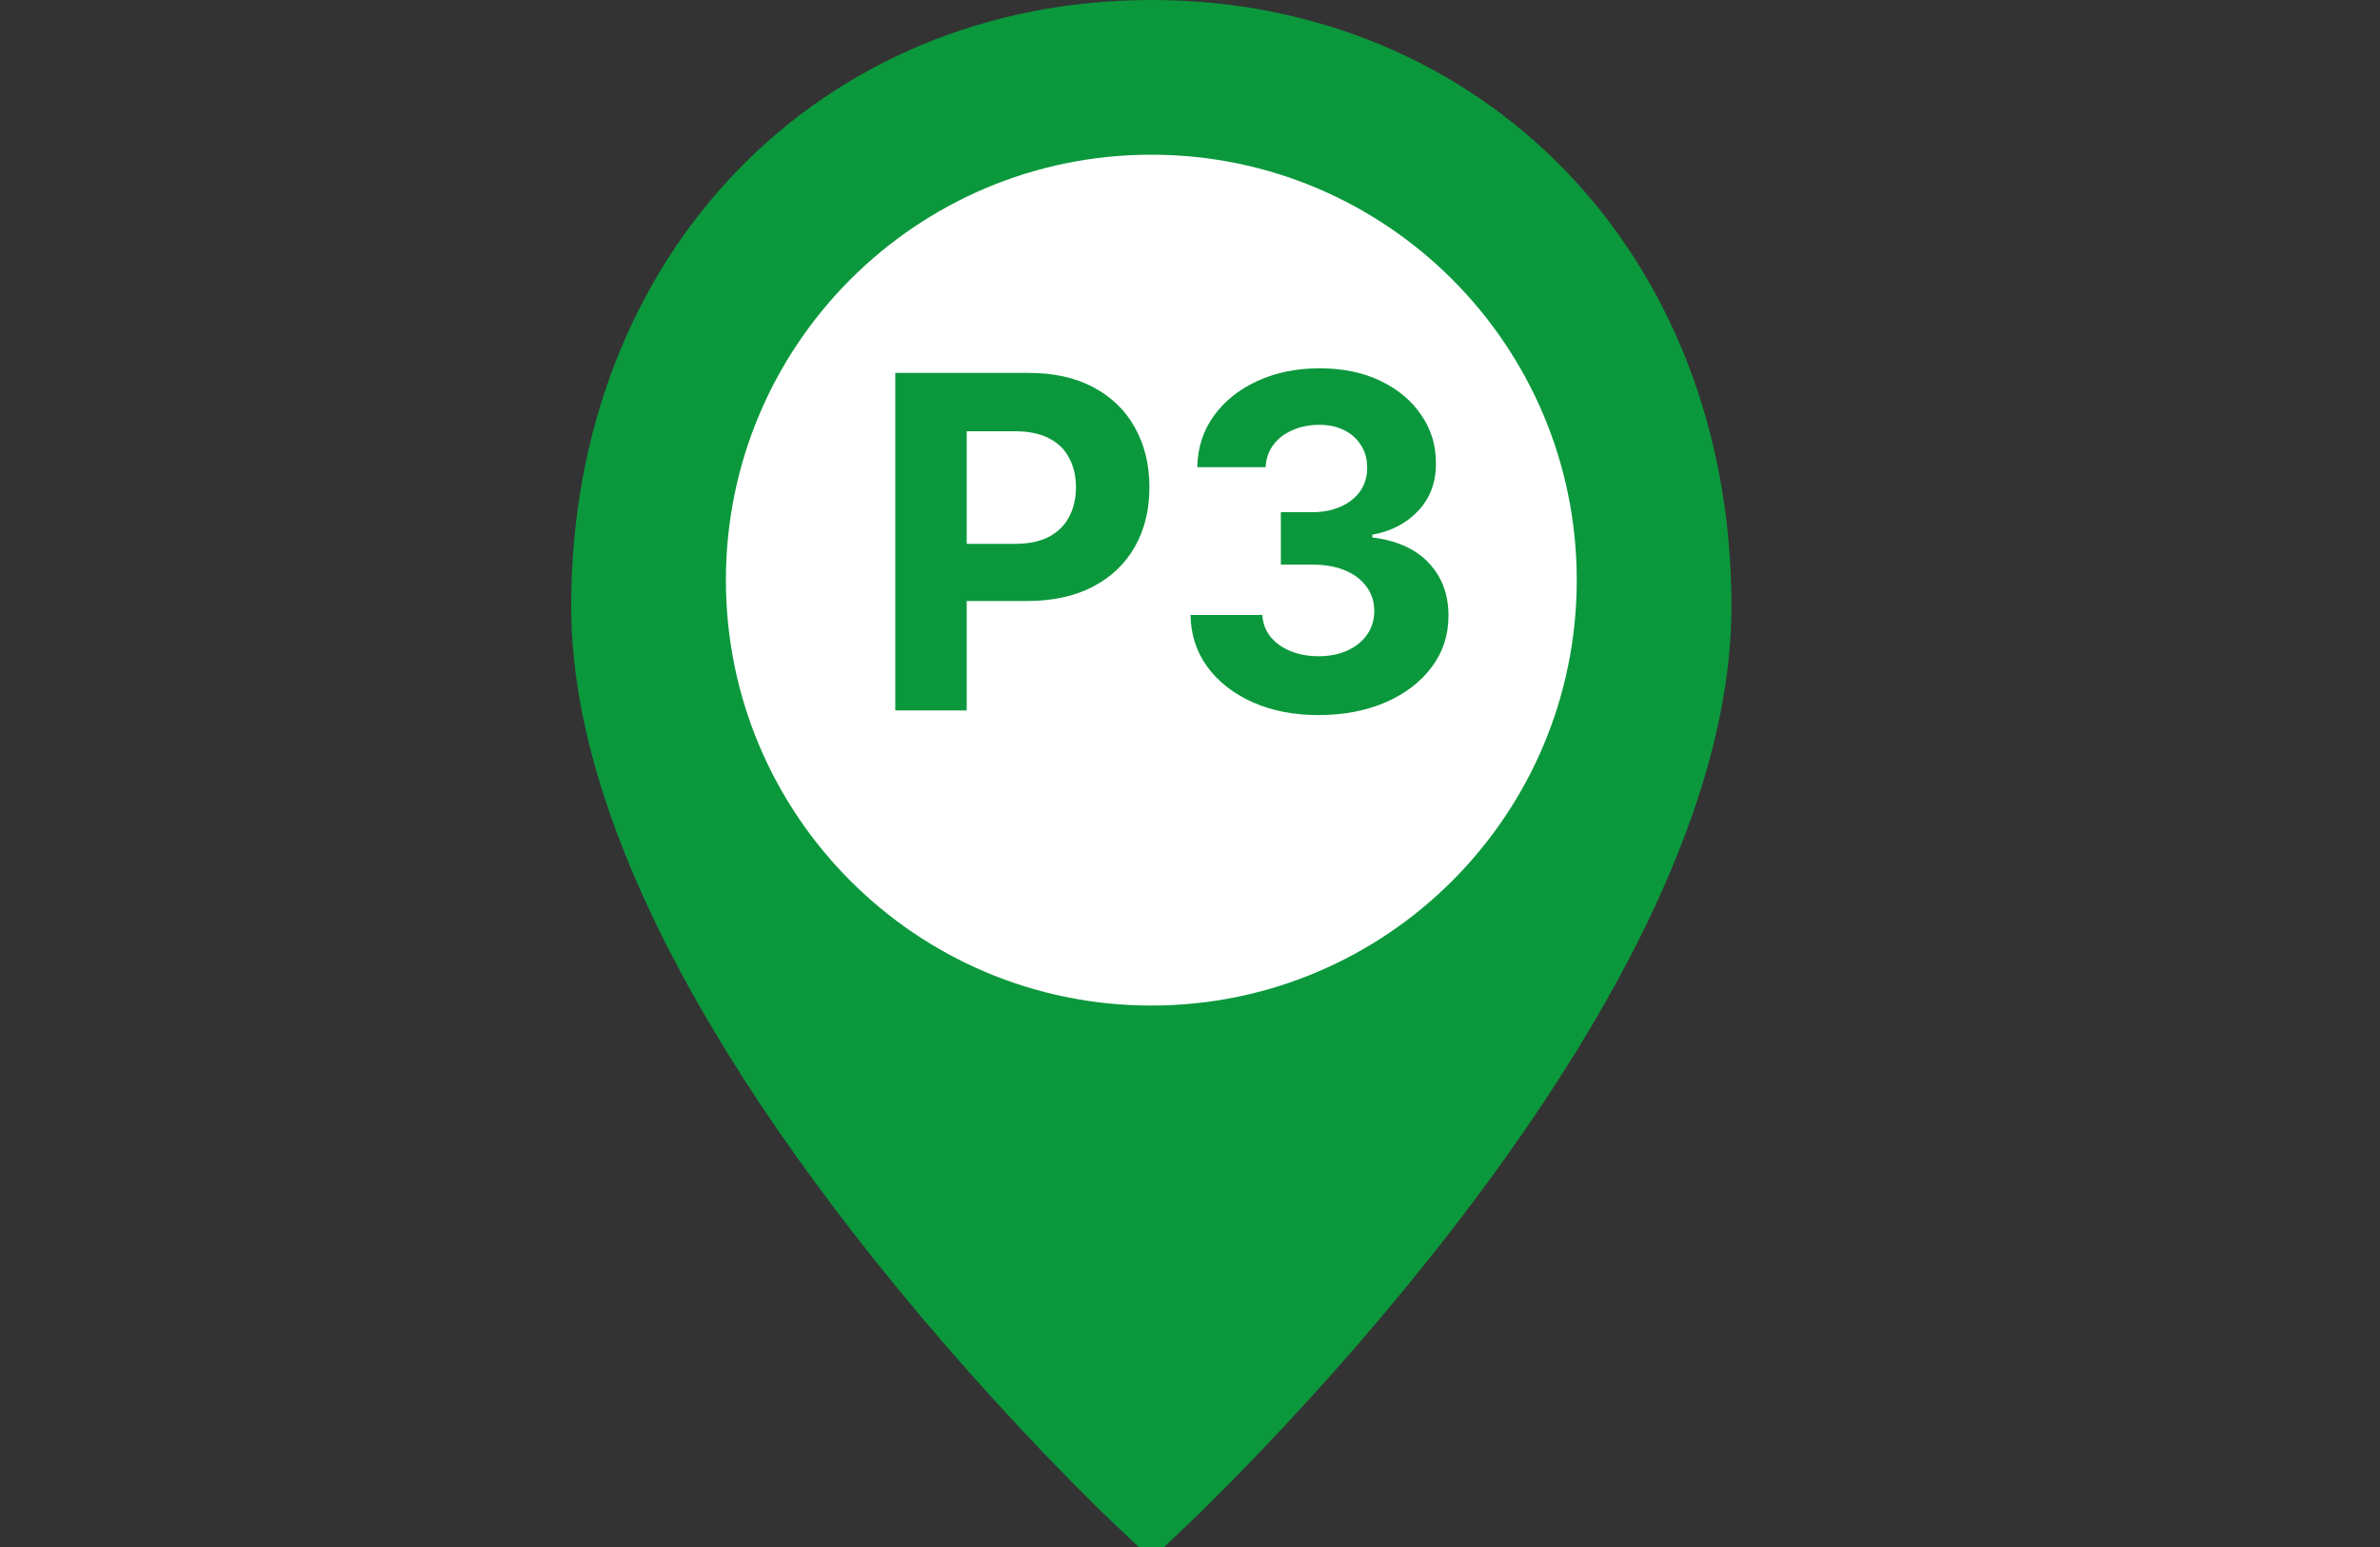 <svg width="40" height="26" viewBox="0 0 40 26" fill="none" xmlns="http://www.w3.org/2000/svg">
<rect x="0" y="0" width="40" height="26" fill="#333333" stroke="none"/>
<g clip-path="url(#clip0_1_676)">
<path d="M19.35 25.31C19.274 25.239 19.167 25.136 19.03 25.002C18.716 24.696 18.367 24.343 17.989 23.949C16.912 22.821 15.836 21.59 14.832 20.294C13.056 18.001 11.717 15.779 10.953 13.707C10.486 12.441 10.25 11.267 10.25 10.19C10.25 4.584 14.178 0.65 19.35 0.65C24.522 0.65 28.45 4.584 28.45 10.19C28.45 11.267 28.214 12.441 27.747 13.707C26.983 15.779 25.645 18.001 23.869 20.294C22.864 21.59 21.788 22.821 20.71 23.949C20.333 24.343 19.983 24.696 19.67 25.002C19.533 25.136 19.425 25.239 19.35 25.31Z" fill="#0B983C" stroke="#0B983C" stroke-width="1.3"/>
<path d="M19.35 16.9C23.299 16.9 26.5 13.699 26.5 9.75C26.5 5.801 23.299 2.6 19.35 2.6C15.401 2.6 12.2 5.801 12.2 9.75C12.2 13.699 15.401 16.9 19.35 16.9Z" fill="white"/>
<path d="M15.047 11.94V6.267H17.285C17.715 6.267 18.082 6.349 18.385 6.514C18.688 6.676 18.919 6.902 19.077 7.192C19.238 7.48 19.318 7.813 19.318 8.19C19.318 8.566 19.237 8.899 19.075 9.187C18.912 9.475 18.677 9.699 18.368 9.86C18.062 10.021 17.691 10.101 17.255 10.101H15.828V9.14H17.061C17.292 9.14 17.482 9.1 17.631 9.021C17.783 8.939 17.895 8.828 17.969 8.685C18.045 8.541 18.083 8.376 18.083 8.19C18.083 8.001 18.045 7.837 17.969 7.697C17.895 7.554 17.783 7.444 17.631 7.367C17.48 7.288 17.288 7.248 17.055 7.248H16.247V11.94H15.047ZM22.161 12.018C21.747 12.018 21.379 11.947 21.056 11.804C20.734 11.66 20.48 11.463 20.294 11.211C20.109 10.959 20.014 10.667 20.009 10.336H21.216C21.224 10.475 21.269 10.597 21.352 10.702C21.437 10.805 21.55 10.886 21.69 10.943C21.83 11 21.988 11.029 22.164 11.029C22.346 11.029 22.508 10.996 22.648 10.932C22.789 10.867 22.899 10.778 22.978 10.663C23.057 10.549 23.097 10.417 23.097 10.267C23.097 10.116 23.055 9.982 22.97 9.865C22.887 9.747 22.767 9.655 22.61 9.588C22.454 9.522 22.27 9.489 22.056 9.489H21.527V8.608H22.056C22.237 8.608 22.396 8.576 22.535 8.514C22.675 8.451 22.784 8.364 22.862 8.253C22.939 8.141 22.978 8.01 22.978 7.86C22.978 7.718 22.944 7.593 22.875 7.486C22.809 7.377 22.715 7.292 22.593 7.231C22.473 7.17 22.333 7.14 22.172 7.14C22.009 7.14 21.861 7.169 21.726 7.228C21.591 7.286 21.483 7.368 21.402 7.475C21.321 7.582 21.277 7.708 21.272 7.852H20.122C20.128 7.525 20.221 7.237 20.402 6.987C20.583 6.738 20.827 6.543 21.133 6.403C21.442 6.261 21.79 6.19 22.177 6.19C22.569 6.19 22.912 6.261 23.205 6.403C23.499 6.545 23.727 6.737 23.889 6.979C24.054 7.219 24.135 7.489 24.133 7.788C24.135 8.106 24.036 8.371 23.837 8.583C23.639 8.795 23.381 8.93 23.064 8.987V9.032C23.481 9.085 23.799 9.23 24.017 9.466C24.236 9.701 24.345 9.995 24.344 10.347C24.345 10.671 24.252 10.958 24.064 11.209C23.877 11.46 23.62 11.658 23.291 11.802C22.962 11.945 22.586 12.018 22.161 12.018Z" fill="#0B983C"/>
</g>
<defs>
<clipPath id="clip0_1_676">
<rect width="40" height="26" fill="white"/>
</clipPath>
</defs>
</svg>
